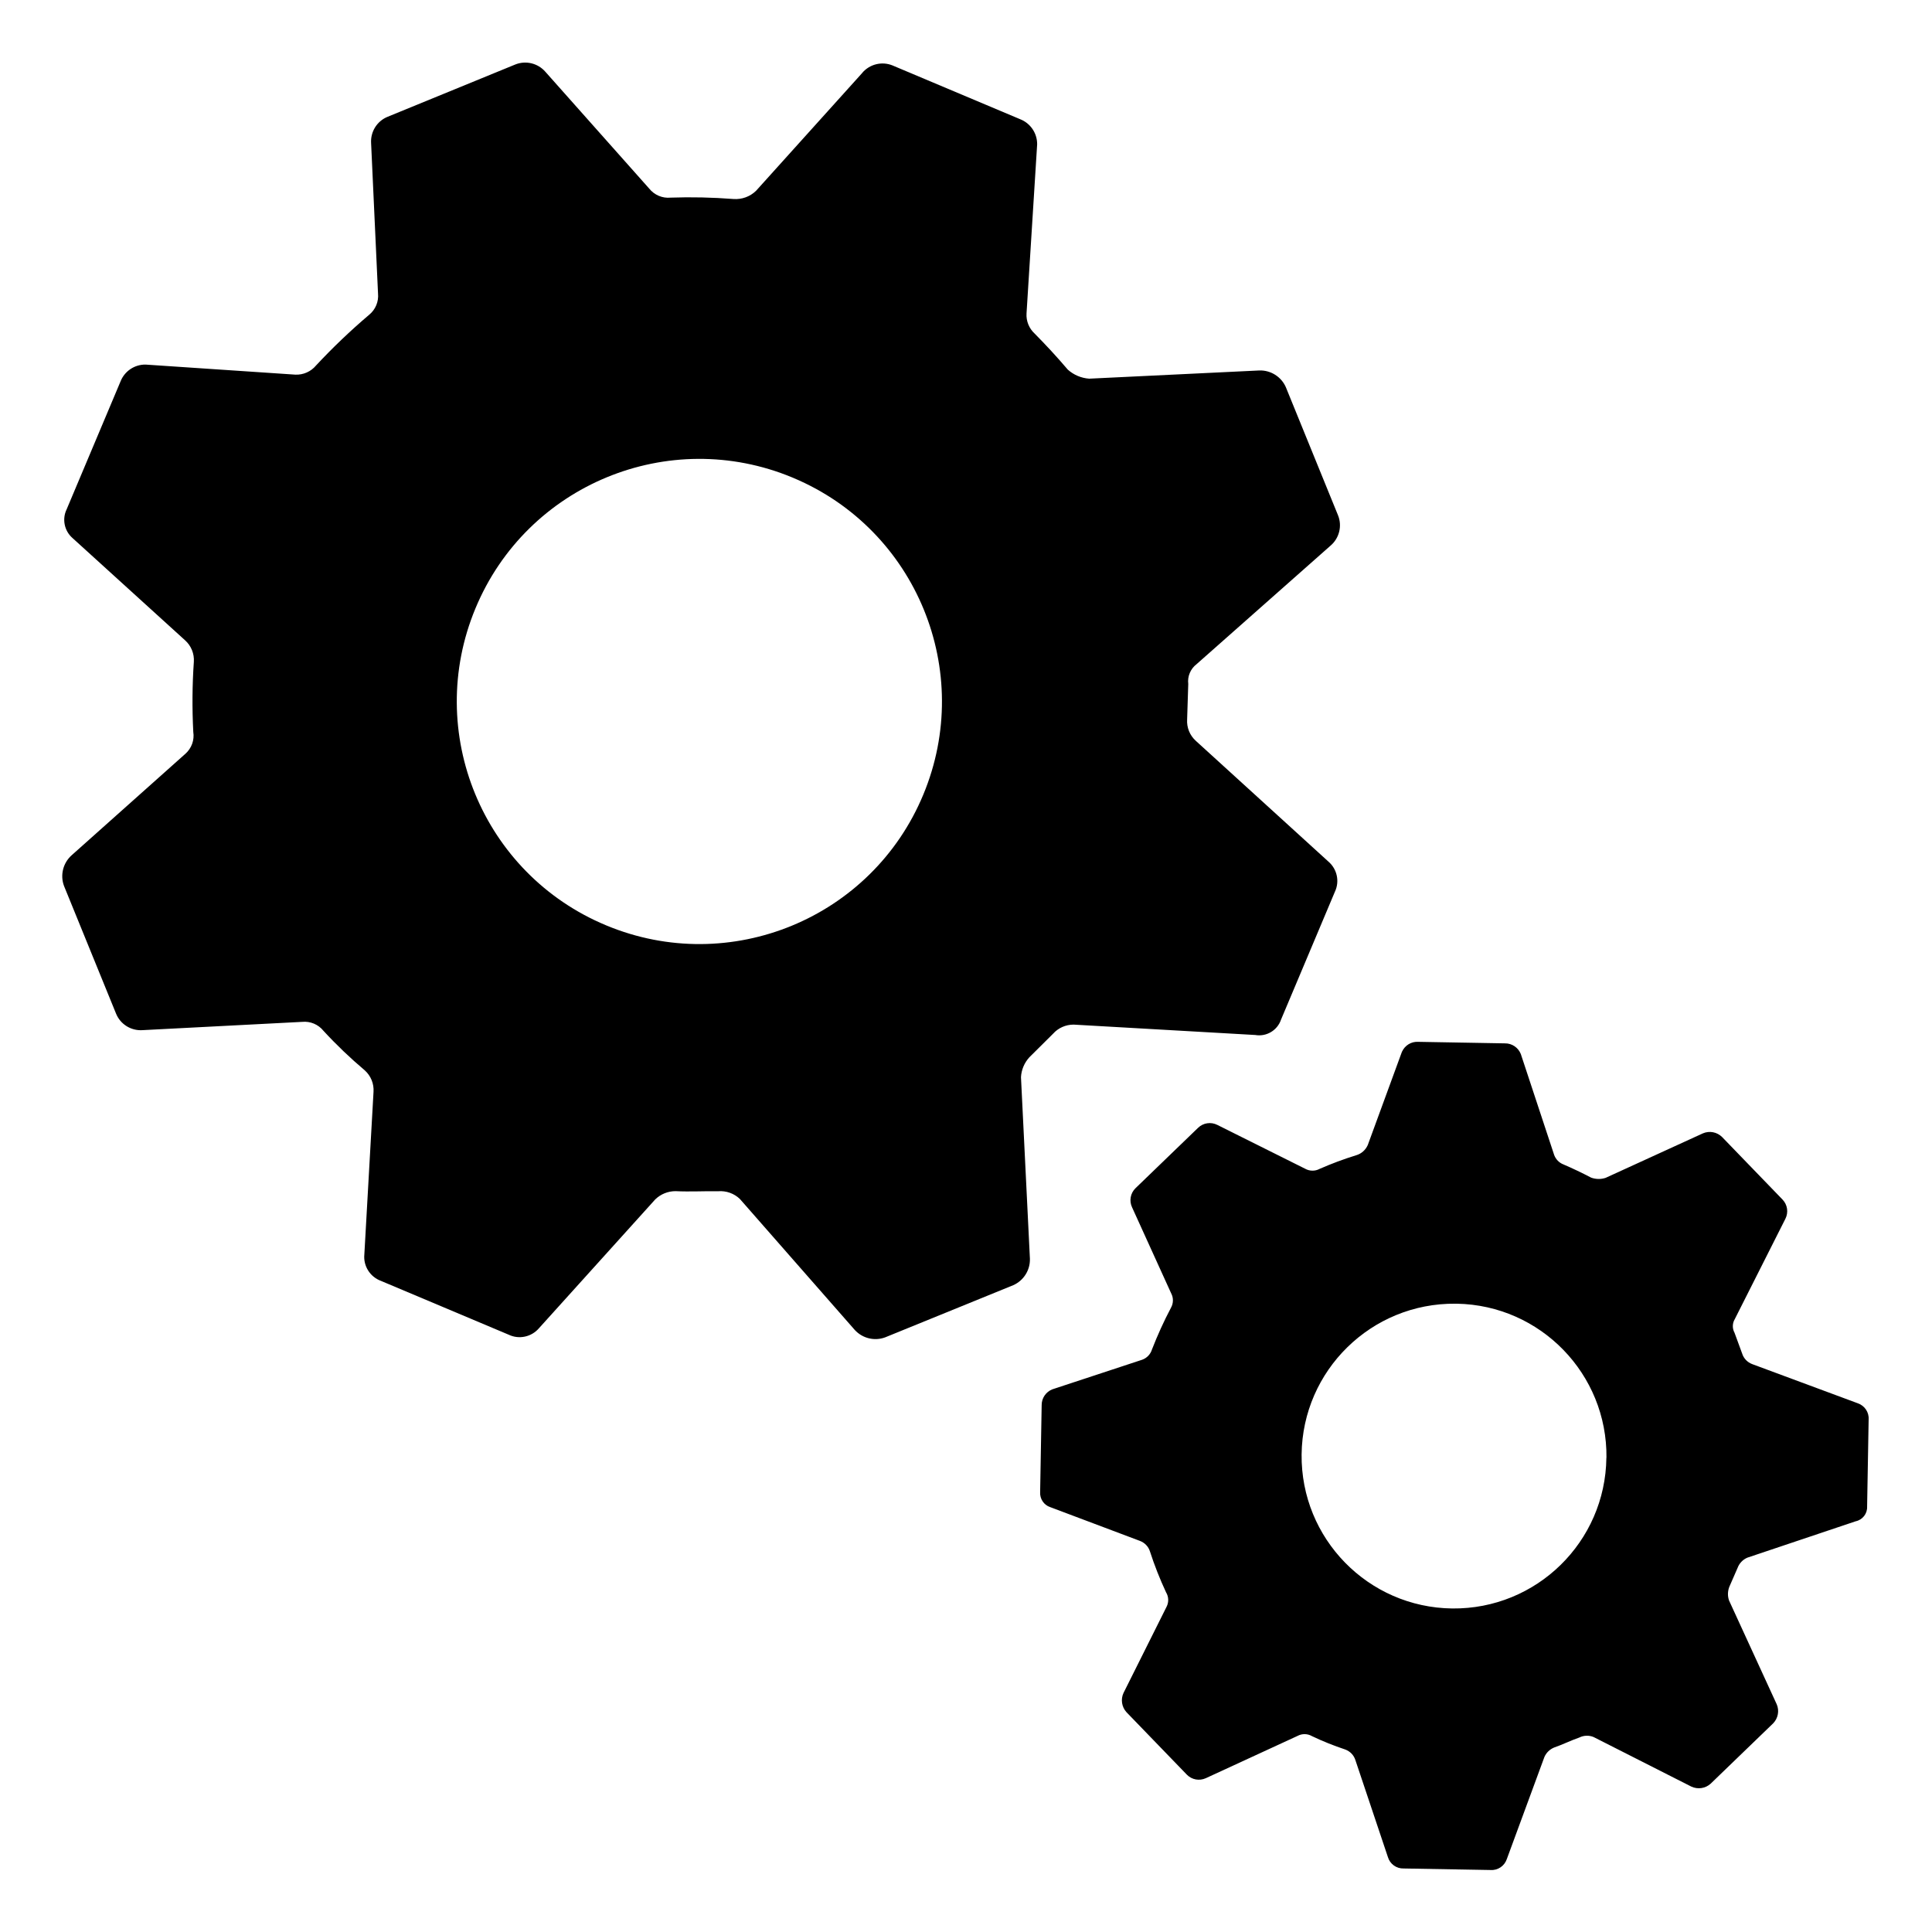 <?xml version="1.0" encoding="UTF-8"?>
<svg id="Layer_1" xmlns="http://www.w3.org/2000/svg" version="1.1" viewBox="0 0 24 24">
  <!-- Generator: Adobe Illustrator 29.2.1, SVG Export Plug-In . SVG Version: 2.1.0 Build 116)  -->
  <defs>
    
  </defs>
  <g id="v2_ohneKreis_">
    <path id="Path_97-2-5" fill="currentColor" d="M10.712.905l-1.319,1.464c-.075.074-.178.111-.283.103-.26-.02-.52-.026-.78-.017-.101.01-.201-.032-.265-.112l-1.289-1.45c-.093-.108-.245-.145-.377-.091l-1.582.648c-.133.053-.216.186-.207.328l.086,1.868c.01.101-.032.201-.111.265-.232.197-.452.407-.659.629-.063.076-.158.118-.256.114l-1.861-.125c-.138-.002-.262.082-.312.21l-.669,1.588c-.059.121-.029.267.072.356l1.399,1.271c.076.068.116.167.109.268-.02.289-.022.58-.007.87.016.101-.021.203-.097.271l-1.418,1.265c-.104.096-.14.245-.091.377l.646,1.585c.053.133.186.216.328.207l1.985-.103c.101-.01.201.032.265.112.16.174.332.338.512.49.076.068.116.167.109.268l-.114,2.02c-.014.143.071.277.205.327l1.588.669c.129.062.284.028.377-.081l1.444-1.6c.067-.065.157-.102.251-.102.184.009.36-.002.53.001.1-.008.199.027.271.097l1.427,1.627c.096.104.245.14.377.091l1.591-.648c.129-.057.211-.187.207-.328l-.111-2.256c.005-.092.042-.179.104-.247l.294-.292c.065-.073.158-.114.256-.114l2.256.129c.139.024.275-.057.32-.19l.669-1.588c.062-.13.028-.284-.081-.377l-1.645-1.498c-.076-.068-.116-.167-.109-.268l.014-.439c-.012-.095.028-.189.104-.247l1.665-1.473c.108-.093.145-.245.091-.377l-.648-1.591c-.057-.129-.187-.211-.328-.207l-2.115.102c-.098-.007-.191-.046-.265-.112-.139-.163-.267-.301-.411-.447-.07-.064-.108-.156-.102-.251l.132-2.101c.001-.138-.083-.262-.211-.312l-1.588-.669c-.131-.052-.28-.015-.372.091ZM11.47,9.87c-.638,1.537-2.402,2.265-3.938,1.626-1.537-.638-2.265-2.402-1.626-3.938.638-1.537,2.402-2.265,3.938-1.626l.014.006h0c1.528.644,2.248,2.401,1.612,3.932h0Z"/>
    <path id="Path_97-2-6" fill="currentColor" d="M17.417,13.061l-.426,1.163c-.027.061-.078.107-.141.126-.156.048-.309.105-.459.171-.056.03-.124.028-.179-.003l-1.09-.544c-.079-.04-.175-.026-.239.036l-.777.75c-.064.062-.081.158-.043.238l.486,1.069c.03.056.028.124-.003.179-.089.168-.167.341-.236.518-.018.059-.063.106-.121.127l-1.117.368c-.08.032-.133.11-.132.196l-.019,1.08c-.005.084.046.161.125.187l1.113.419c.06.022.107.07.126.131.056.173.123.343.2.508.033.054.036.122.007.179l-.535,1.071c-.037.079-.023.174.036.239l.75.776c.062.064.157.081.237.044l1.139-.525c.056-.03.124-.029.179.003.134.064.272.119.413.166.06.022.107.07.126.131l.404,1.205c.025.086.106.145.196.142l1.08.019c.09.006.172-.05.201-.135l.468-1.271c.024-.053.067-.094.121-.116.11-.038.21-.089.31-.123.056-.028.121-.031.179-.007l1.215.616c.08.037.174.023.239-.036l.777-.75c.061-.063.079-.157.044-.237l-.592-1.289c-.019-.055-.018-.114.003-.169l.103-.236c.021-.057.065-.103.121-.127l1.346-.452c.086-.018.146-.095.142-.183l.019-1.082c.006-.09-.05-.172-.135-.201l-1.31-.486c-.06-.022-.107-.07-.126-.131l-.095-.259c-.029-.053-.028-.117.003-.169l.629-1.247c.04-.079.026-.175-.036-.239l-.75-.776c-.063-.063-.158-.081-.239-.046l-1.209.553c-.058.019-.121.018-.179-.003-.117-.061-.226-.113-.344-.164-.053-.02-.095-.063-.115-.116l-.415-1.256c-.032-.08-.11-.133-.196-.132l-1.079-.019c-.085-.005-.164.043-.2.121ZM19.955,18.109c-.012,1.045-.868,1.883-1.914,1.872-1.045-.012-1.883-.868-1.872-1.914.012-1.045.868-1.883,1.914-1.872h.013c1.041.018,1.872.874,1.86,1.915v-.002Z"/>
  </g>
</svg>